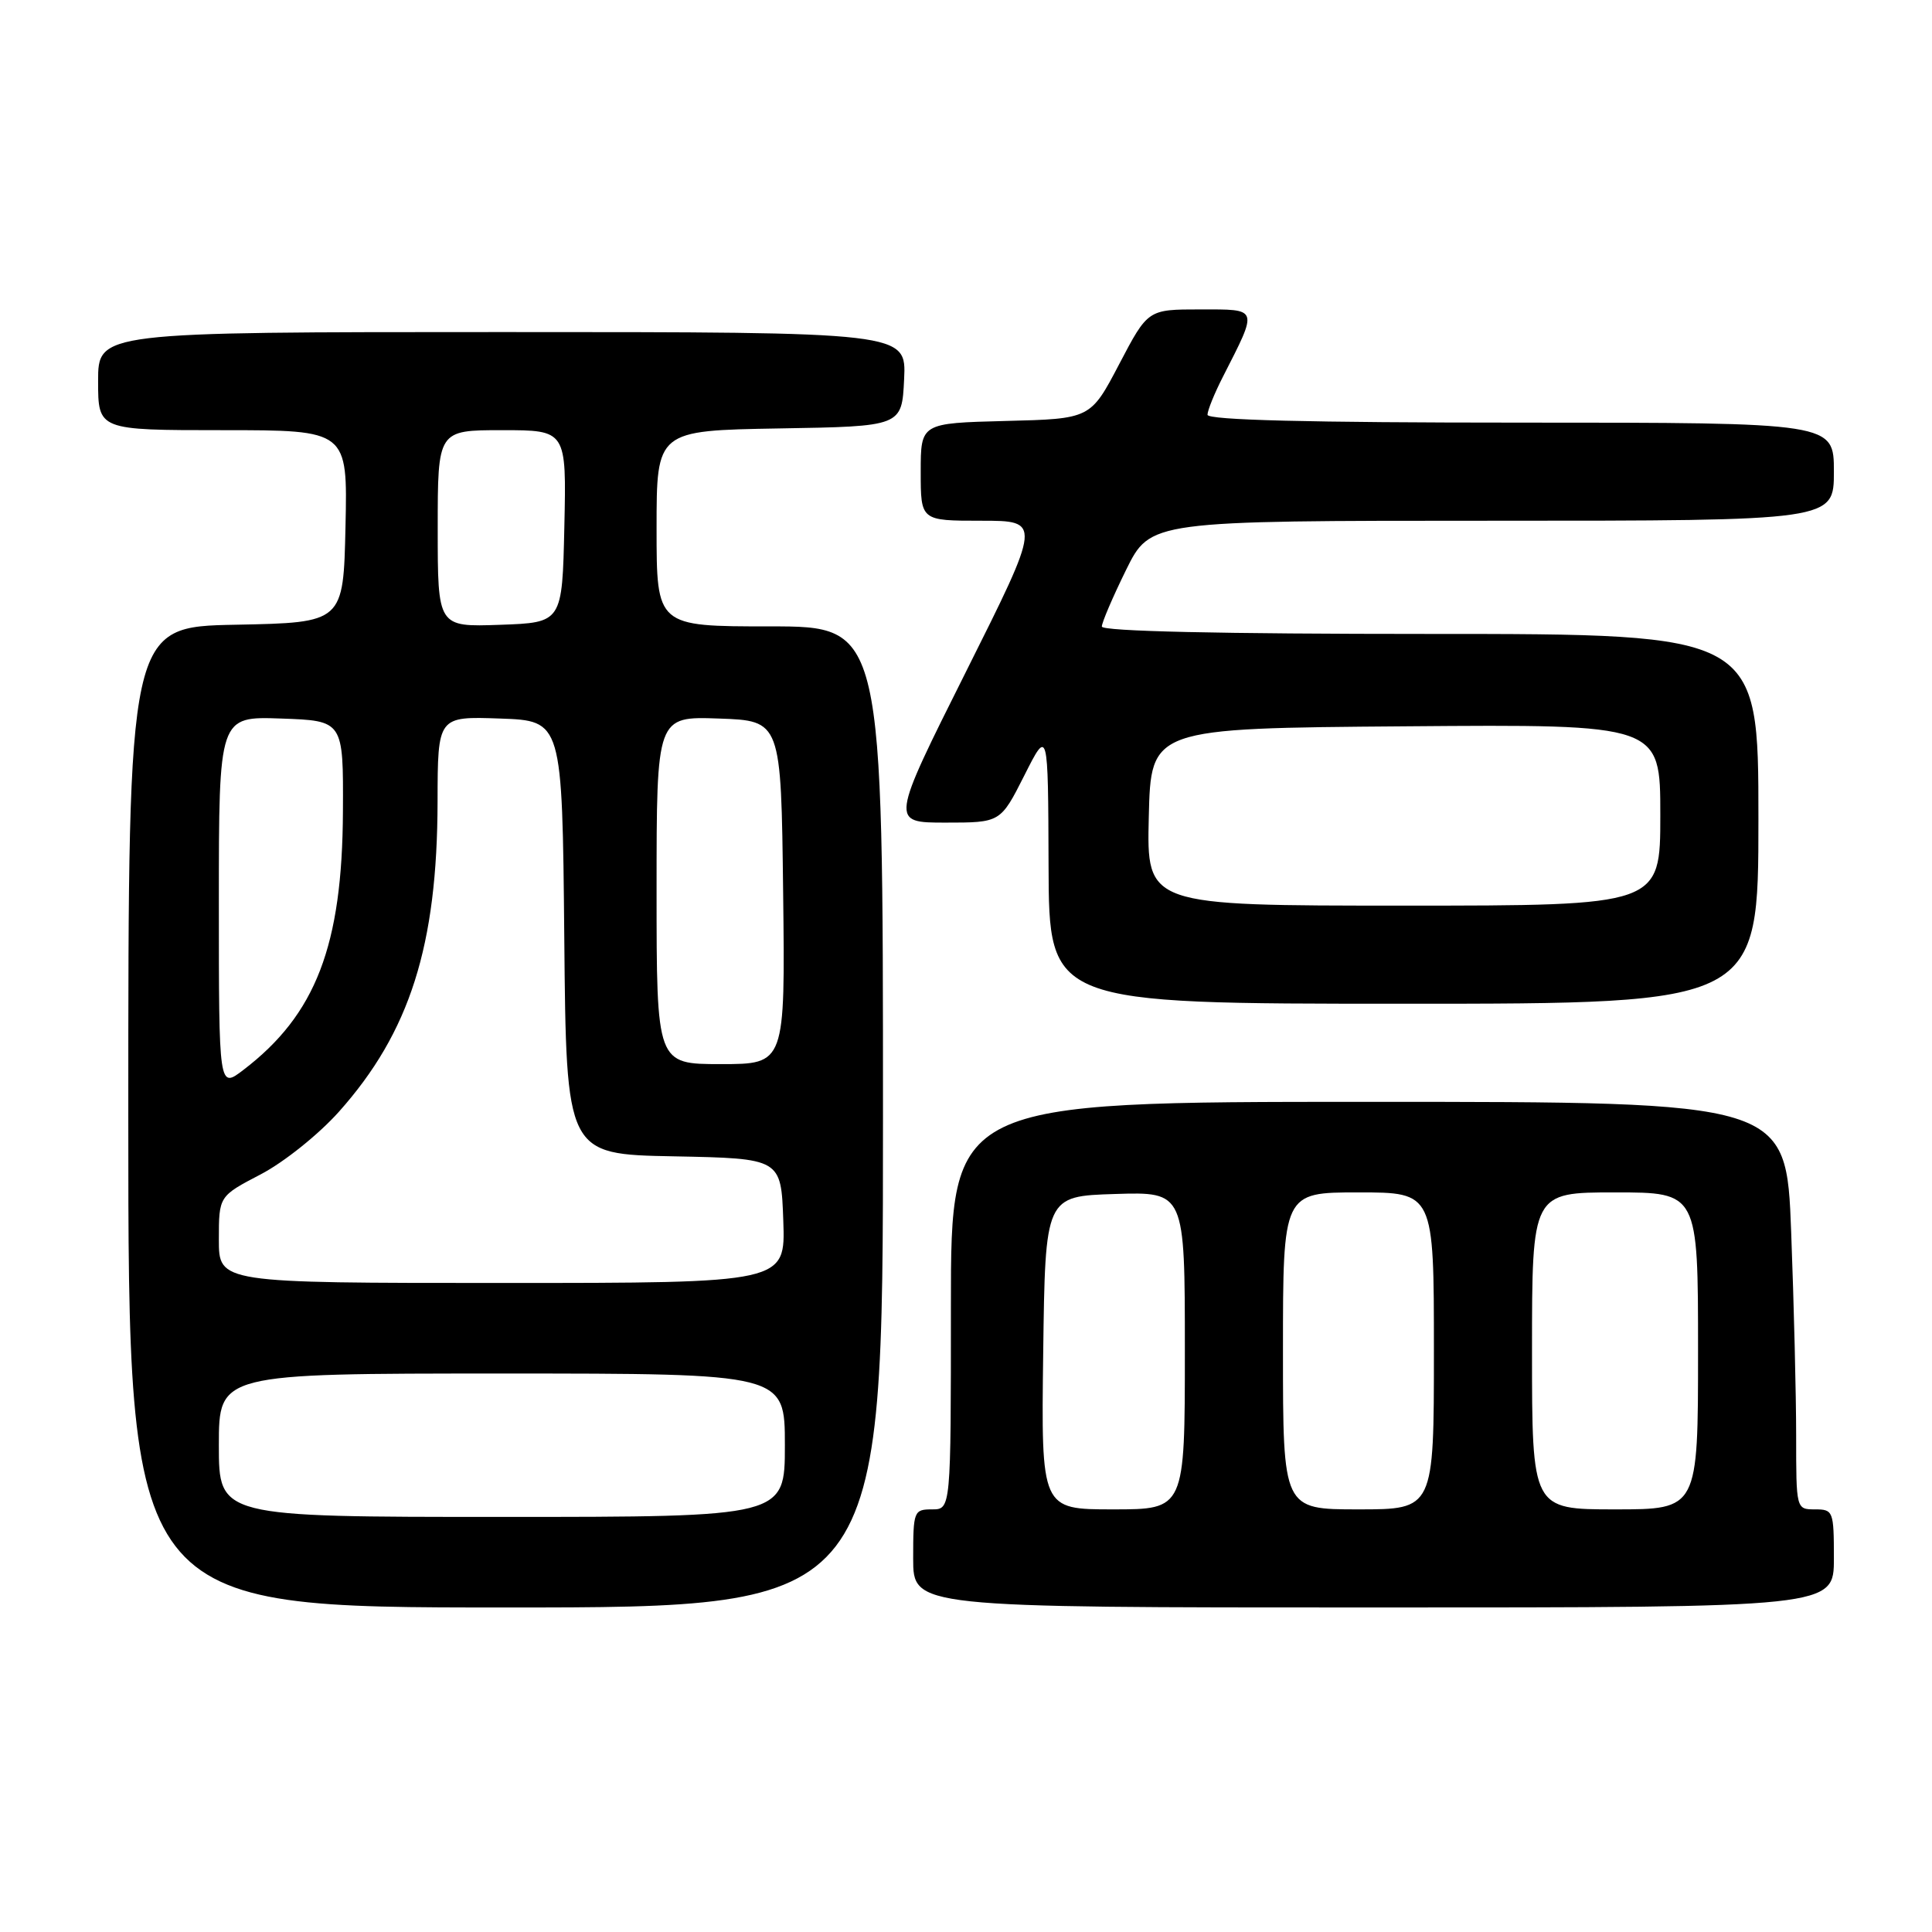 <?xml version="1.0" encoding="UTF-8" standalone="no"?>
<!DOCTYPE svg PUBLIC "-//W3C//DTD SVG 1.1//EN" "http://www.w3.org/Graphics/SVG/1.1/DTD/svg11.dtd" >
<svg xmlns="http://www.w3.org/2000/svg" xmlns:xlink="http://www.w3.org/1999/xlink" version="1.1" viewBox="0 0 256 256">
 <g >
 <path fill="currentColor"
d=" M 117.00 148.00 C 117.00 83.00 117.00 83.00 102.00 83.00 C 87.00 83.00 87.00 83.00 87.00 70.02 C 87.00 57.05 87.00 57.05 103.25 56.77 C 119.50 56.50 119.50 56.50 119.80 50.25 C 120.10 44.00 120.10 44.00 66.55 44.00 C 13.00 44.00 13.00 44.00 13.00 50.50 C 13.00 57.00 13.00 57.00 29.53 57.00 C 46.06 57.00 46.06 57.00 45.78 69.75 C 45.50 82.50 45.50 82.50 31.25 82.78 C 17.00 83.05 17.00 83.05 17.00 148.03 C 17.00 213.00 17.00 213.00 67.00 213.00 C 117.00 213.00 117.00 213.00 117.00 148.00 Z  M 243.00 206.50 C 243.00 200.23 242.91 200.00 240.50 200.00 C 238.00 200.00 238.00 199.98 238.00 190.25 C 238.00 184.89 237.70 172.74 237.34 163.25 C 236.69 146.00 236.69 146.00 181.34 146.00 C 126.00 146.00 126.00 146.00 126.00 173.00 C 126.00 200.00 126.00 200.00 123.50 200.00 C 121.09 200.00 121.00 200.23 121.00 206.50 C 121.00 213.00 121.00 213.00 182.00 213.00 C 243.00 213.00 243.00 213.00 243.00 206.50 Z  M 233.00 108.50 C 233.00 84.00 233.00 84.00 189.50 84.00 C 161.73 84.00 146.00 83.65 146.00 83.02 C 146.00 82.48 147.45 79.10 149.21 75.52 C 152.43 69.00 152.43 69.00 197.71 69.00 C 243.00 69.00 243.00 69.00 243.00 62.50 C 243.00 56.00 243.00 56.00 201.50 56.00 C 173.44 56.00 160.00 55.66 160.00 54.96 C 160.00 54.39 160.92 52.12 162.04 49.93 C 166.74 40.70 166.84 41.00 159.02 41.00 C 152.10 41.00 152.10 41.00 148.30 48.25 C 144.50 55.50 144.50 55.50 133.25 55.78 C 122.00 56.07 122.00 56.07 122.00 62.53 C 122.00 69.00 122.00 69.00 130.00 69.00 C 138.01 69.00 138.01 69.00 128.00 89.00 C 117.99 109.00 117.99 109.00 125.28 109.00 C 132.57 109.00 132.57 109.00 135.73 102.75 C 138.88 96.50 138.88 96.50 138.94 114.75 C 139.00 133.00 139.00 133.00 186.00 133.00 C 233.00 133.00 233.00 133.00 233.00 108.50 Z  M 29.00 191.50 C 29.00 182.00 29.00 182.00 66.50 182.00 C 104.00 182.00 104.00 182.00 104.00 191.50 C 104.00 201.00 104.00 201.00 66.50 201.00 C 29.00 201.00 29.00 201.00 29.00 191.50 Z  M 29.00 164.25 C 29.00 158.50 29.00 158.50 34.56 155.60 C 37.64 153.99 42.24 150.30 44.91 147.31 C 54.31 136.77 57.95 125.30 57.98 106.21 C 58.00 94.92 58.00 94.92 66.25 95.21 C 74.50 95.50 74.50 95.50 74.77 124.22 C 75.03 152.95 75.03 152.95 89.27 153.22 C 103.50 153.50 103.50 153.50 103.79 161.75 C 104.08 170.00 104.08 170.00 66.54 170.00 C 29.00 170.00 29.00 170.00 29.00 164.25 Z  M 29.00 119.59 C 29.00 94.92 29.00 94.92 37.25 95.21 C 45.50 95.50 45.50 95.50 45.44 107.50 C 45.36 125.32 41.85 134.44 32.25 141.77 C 29.00 144.26 29.00 144.26 29.00 119.59 Z  M 87.00 117.96 C 87.00 94.92 87.00 94.92 95.25 95.21 C 103.50 95.50 103.50 95.50 103.77 118.25 C 104.04 141.00 104.04 141.00 95.52 141.00 C 87.00 141.00 87.00 141.00 87.00 117.96 Z  M 58.00 70.04 C 58.00 57.00 58.00 57.00 66.53 57.00 C 75.06 57.00 75.06 57.00 74.78 69.75 C 74.50 82.50 74.50 82.50 66.25 82.79 C 58.00 83.08 58.00 83.08 58.00 70.04 Z  M 138.23 179.25 C 138.50 158.50 138.50 158.50 147.75 158.21 C 157.00 157.92 157.00 157.92 157.00 178.96 C 157.00 200.00 157.00 200.00 147.48 200.00 C 137.96 200.00 137.96 200.00 138.23 179.25 Z  M 170.00 179.00 C 170.00 158.00 170.00 158.00 180.00 158.00 C 190.00 158.00 190.00 158.00 190.00 179.00 C 190.00 200.00 190.00 200.00 180.00 200.00 C 170.00 200.00 170.00 200.00 170.00 179.00 Z  M 203.00 179.00 C 203.00 158.00 203.00 158.00 214.00 158.00 C 225.00 158.00 225.00 158.00 225.00 179.00 C 225.00 200.00 225.00 200.00 214.00 200.00 C 203.00 200.00 203.00 200.00 203.00 179.00 Z  M 152.22 108.25 C 152.50 96.50 152.50 96.50 186.25 96.24 C 220.00 95.97 220.00 95.97 220.00 107.99 C 220.00 120.00 220.00 120.00 185.97 120.00 C 151.94 120.00 151.94 120.00 152.22 108.25 Z "/>
</g>
</svg>